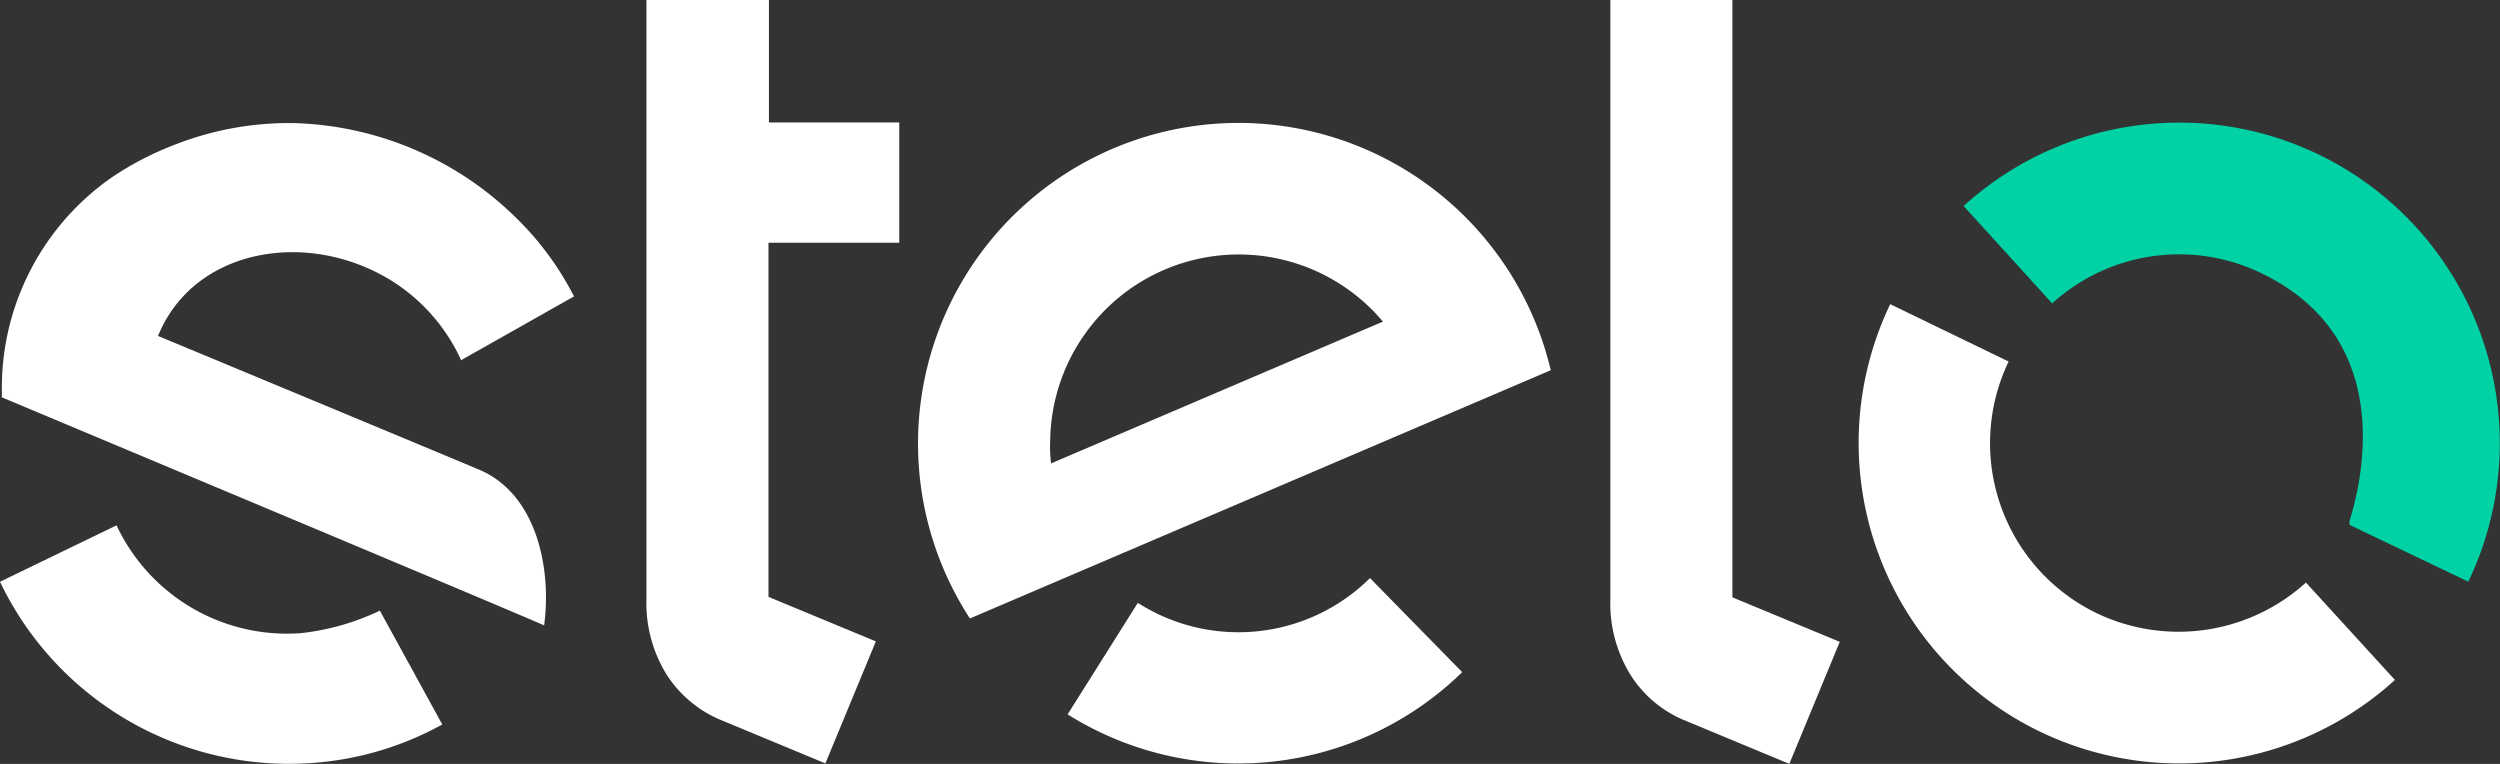 <svg xmlns="http://www.w3.org/2000/svg" viewBox="1892 -2200 92.413 28.238">
  <rect x="1892" y="-2200" width="92.413" height="28.238" fill="#333333" stroke="none"/>
  <defs>
    <style>
      .cls-1 {
        fill: #fff;
      }

      .cls-2 {
        fill: #00d2a6;
      }
    </style>
  </defs>
  <g id="Stelo_Logo" data-name="Stelo Logo" transform="translate(1872 -2295.417)">
    <path id="Path_1335" data-name="Path 1335" class="cls-1" d="M243.876,126a6.908,6.908,0,0,1-8.582.916l-2.595,4.121a11.846,11.846,0,0,0,14.585-1.56Z" transform="translate(-173.234 -9.214)"/>
    <path id="Path_1330" data-name="Path 1330" class="cls-1" d="M212.119,26.793a11.853,11.853,0,0,0-10.108,18.316l21.471-9.175A11.871,11.871,0,0,0,212.119,26.793Zm-7.106,12.584a4.67,4.67,0,0,1-.034-.848,6.969,6.969,0,0,1,12.3-4.393Z" transform="translate(-146.158 73.169)"/>
    <path id="Path_1336" data-name="Path 1336" class="cls-1" d="M355.511,0V22.081l3.969,1.645-1.865,4.511L353.7,26.609a4.307,4.307,0,0,1-1.933-1.628A5.028,5.028,0,0,1,351,22.149V0Z" transform="translate(-271.473 95.417)"/>
    <path id="Path_1337" data-name="Path 1337" class="cls-2" d="M438.99,32.253c5.054,2.425,3.714,7.75,3.273,9.175v.136l4.392,2.1A11.848,11.848,0,0,0,428,29.777l3.273,3.6A6.976,6.976,0,0,1,438.99,32.253Z" transform="translate(-335.414 73.255)"/>
    <path id="Path_1338" data-name="Path 1338" class="cls-1" d="M413.911,77.731a6.98,6.98,0,0,1-3.273-9.311h0l-4.376-2.12a11.848,11.848,0,0,0,18.656,13.89l-3.29-3.6A7.01,7.01,0,0,1,413.911,77.731Z" transform="translate(-316.389 40.361)"/>
    <path id="Path_1331" data-name="Path 1331" class="cls-1" d="M150.245,8.972V4.528h-4.817V0H140.9V22.132a5.028,5.028,0,0,0,.763,2.832,4.4,4.4,0,0,0,1.933,1.628l3.918,1.628,1.866-4.511-3.969-1.645V8.972Z" transform="translate(-97.004 95.417)"/>
    <path id="Path_1332" data-name="Path 1332" class="cls-1" d="M18.055,39.618c-.509-.22-11.889-4.952-11.889-4.952a.017.017,0,0,1,.017-.017c1.323-3.222,5.512-3.935,8.6-2.035a6.783,6.783,0,0,1,2.595,2.951l4.172-2.357a11.067,11.067,0,0,0-2.035-2.8A12.187,12.187,0,0,0,11.135,26.8a11.586,11.586,0,0,0-4.342.8,11.523,11.523,0,0,0-2.273,1.17A9.478,9.478,0,0,0,.4,36.6v.339c3.07,1.289,18.859,7.9,20.046,8.429C20.734,43.213,20.141,40.5,18.055,39.618Z" transform="translate(19.668 73.166)"/>
    <path id="Path_1333" data-name="Path 1333" class="cls-1" d="M14.042,117.654a9.019,9.019,0,0,1-2.917.831A6.958,6.958,0,0,1,4.308,114.5L0,116.586a11.838,11.838,0,0,0,11.516,6.7,11.619,11.619,0,0,0,4.833-1.425Z" transform="translate(20 0.336)"/>
  </g>
</svg>

